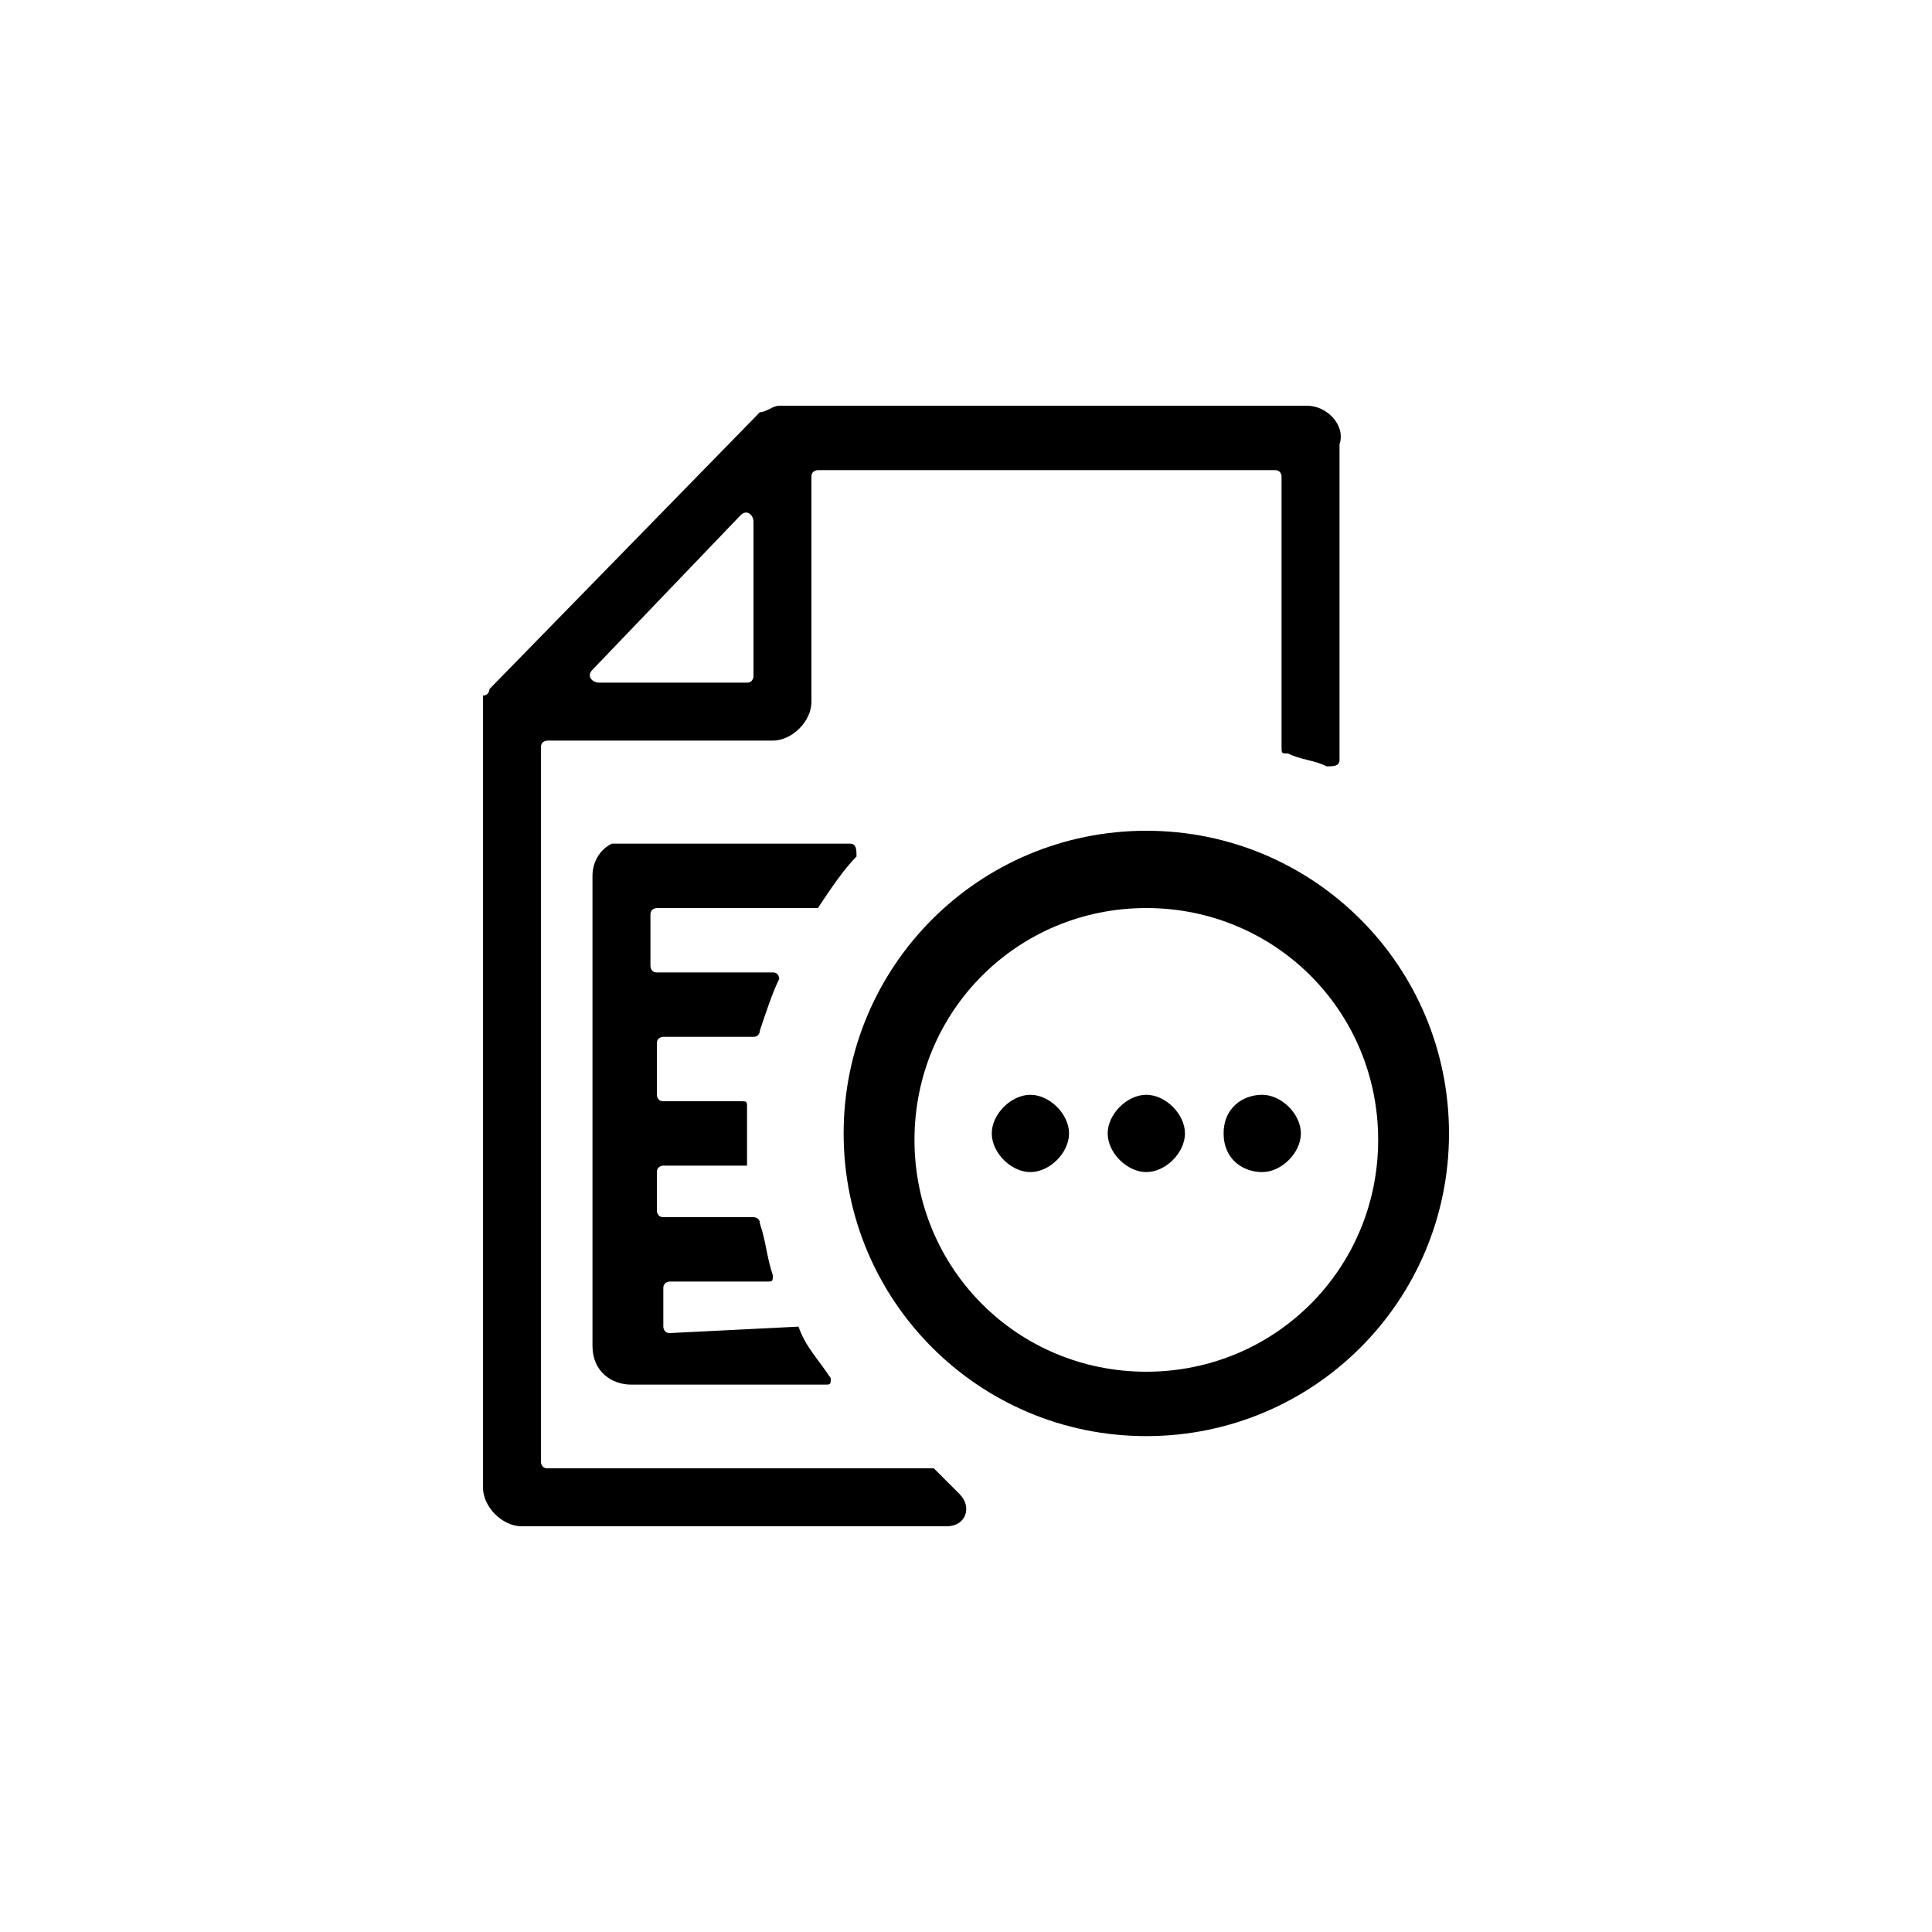 <?xml version="1.0" encoding="utf-8"?>
<!-- Generator: Adobe Illustrator 27.7.0, SVG Export Plug-In . SVG Version: 6.00 Build 0)  -->
<svg version="1.1" id="Calque_2_00000033342503240639844620000000979162248342764160_"
	 xmlns="http://www.w3.org/2000/svg" xmlns:xlink="http://www.w3.org/1999/xlink" x="0px" y="0px" viewBox="0 0 30 30"
	 style="enable-background:new 0 0 30 30;" xml:space="preserve">
<style type="text/css">
	.st0{fill-rule:evenodd;clip-rule:evenodd;}
</style>
<g id="Calque_1-2">
	<polygon points="28,19.5 28,19.5 27.9,19.5 	"/>
	<path d="M20.3,6.3h-8.2c-0.1,0-0.2,0.1-0.3,0.1l-4.2,4.3c0,0,0,0,0,0c0,0,0,0.1-0.1,0.1c0,0.1,0,0.1,0,0.2v12.1
		c0,0.3,0.3,0.6,0.6,0.6h6.6c0.3,0,0.4-0.3,0.2-0.5c-0.1-0.1-0.2-0.2-0.4-0.4c0,0,0,0-0.1,0H8.5c-0.1,0-0.1-0.1-0.1-0.1V11.6
		c0-0.1,0.1-0.1,0.1-0.1H12c0.3,0,0.6-0.3,0.6-0.6V7.4c0-0.1,0.1-0.1,0.1-0.1h7.1c0.1,0,0.1,0.1,0.1,0.1v4.2c0,0.1,0,0.1,0.1,0.1
		c0.2,0.1,0.4,0.1,0.6,0.2c0.1,0,0.2,0,0.2-0.1V6.9C20.9,6.6,20.6,6.3,20.3,6.3L20.3,6.3z M11.6,10.6H9.3c-0.1,0-0.2-0.1-0.1-0.2
		L11.5,8c0.1-0.1,0.2,0,0.2,0.1v2.4C11.7,10.5,11.7,10.6,11.6,10.6L11.6,10.6z"/>
	<path d="M12.4,20.6c0.1,0.3,0.3,0.5,0.5,0.8c0,0.1,0,0.1-0.1,0.1h-3c-0.3,0-0.6-0.2-0.6-0.6v-7.3c0-0.2,0.1-0.4,0.3-0.5
		c0,0,0.1,0,0.1,0h3.6c0.1,0,0.1,0.1,0.1,0.2c-0.2,0.2-0.4,0.5-0.6,0.8c0,0,0,0-0.1,0h-2.4c0,0-0.1,0-0.1,0.1V15c0,0,0,0.1,0.1,0.1
		H12c0.1,0,0.1,0.1,0.1,0.1c-0.1,0.2-0.2,0.5-0.3,0.8c0,0,0,0.1-0.1,0.1h-1.4c0,0-0.1,0-0.1,0.1v0.8c0,0,0,0.1,0.1,0.1h1.2
		c0.1,0,0.1,0,0.1,0.1c0,0.2,0,0.3,0,0.5c0,0.1,0,0.2,0,0.4h-1.3c0,0-0.1,0-0.1,0.1v0.6c0,0,0,0.1,0.1,0.1h1.4c0,0,0.1,0,0.1,0.1
		c0.1,0.3,0.1,0.5,0.2,0.8c0,0.1,0,0.1-0.1,0.1h-1.5c0,0-0.1,0-0.1,0.1v0.6c0,0,0,0.1,0.1,0.1L12.4,20.6
		C12.3,20.6,12.4,20.6,12.4,20.6L12.4,20.6z"/>
	<path class="st0" d="M17.8,12.9c2.6,0,4.7,2.1,4.7,4.7s-2.1,4.7-4.7,4.7s-4.7-2.1-4.7-4.7S15.2,12.9,17.8,12.9z M17.8,14.1
		c-2,0-3.6,1.6-3.6,3.6s1.6,3.6,3.6,3.6s3.6-1.6,3.6-3.6S19.8,14.1,17.8,14.1z M17.8,17c0.3,0,0.6,0.3,0.6,0.6s-0.3,0.6-0.6,0.6
		s-0.6-0.3-0.6-0.6S17.5,17,17.8,17z M19.6,17c0.3,0,0.6,0.3,0.6,0.6s-0.3,0.6-0.6,0.6S19,18,19,17.6S19.3,17,19.6,17z M16,17
		c0.3,0,0.6,0.3,0.6,0.6s-0.3,0.6-0.6,0.6s-0.6-0.3-0.6-0.6S15.7,17,16,17z"/>
</g>
</svg>
